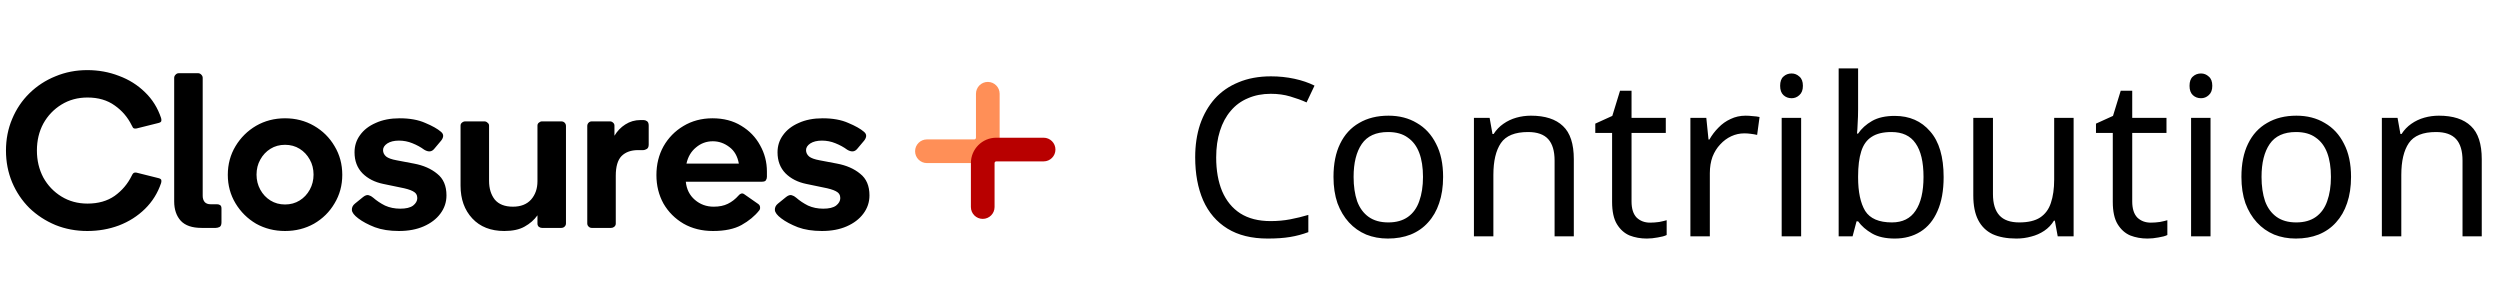 <svg width="1629" height="196" viewBox="0 0 1629 196" fill="none" xmlns="http://www.w3.org/2000/svg">
<style>
.content {
fill: black;
}

@media (prefers-color-scheme: dark) {
.content {
fill: white;
}
}
</style>
<path d="M56.88 150.516C49.488 150.516 42.576 149.22 36.144 146.628C29.712 143.94 24.048 140.244 19.152 135.54C14.352 130.74 10.608 125.172 7.92 118.836C5.232 112.404 3.888 105.492 3.888 98.1C3.888 90.708 5.232 83.844 7.92 77.508C10.608 71.076 14.352 65.508 19.152 60.804C24.048 56.004 29.712 52.308 36.144 49.716C42.576 47.028 49.488 45.684 56.88 45.684C64.176 45.684 71.04 46.932 77.472 49.428C84 51.828 89.664 55.38 94.464 60.084C99.264 64.692 102.768 70.308 104.976 76.932C105.168 77.604 105.216 78.228 105.12 78.804C105.024 79.38 104.448 79.812 103.392 80.1L88.992 83.7C87.936 83.892 87.168 83.748 86.688 83.268C86.304 82.692 86.016 82.164 85.824 81.684C83.232 76.404 79.536 72.084 74.736 68.724C69.936 65.268 64.032 63.54 57.024 63.54C50.688 63.54 45.024 65.076 40.032 68.148C35.04 71.22 31.104 75.348 28.224 80.532C25.44 85.716 24.048 91.572 24.048 98.1C24.048 104.532 25.44 110.388 28.224 115.668C31.104 120.852 35.04 124.98 40.032 128.052C45.024 131.124 50.688 132.66 57.024 132.66C64.032 132.66 69.936 130.98 74.736 127.62C79.536 124.164 83.232 119.796 85.824 114.516C86.016 114.036 86.304 113.556 86.688 113.076C87.168 112.5 87.936 112.308 88.992 112.5L103.392 116.1C104.448 116.388 105.024 116.82 105.12 117.396C105.216 117.972 105.168 118.596 104.976 119.268C102.768 125.796 99.264 131.412 94.464 136.116C89.664 140.82 84 144.42 77.472 146.916C71.04 149.316 64.176 150.516 56.88 150.516ZM131.355 148.5C125.211 148.5 120.699 146.964 117.819 143.892C114.939 140.724 113.499 136.5 113.499 131.22V50.724C113.499 49.956 113.787 49.284 114.363 48.708C114.939 48.036 115.659 47.7 116.523 47.7H129.051C129.915 47.7 130.635 48.036 131.211 48.708C131.787 49.284 132.075 49.956 132.075 50.724V127.62C132.075 129.252 132.507 130.596 133.371 131.652C134.235 132.612 135.531 133.092 137.259 133.092H141.435C142.203 133.092 142.875 133.284 143.451 133.668C144.027 134.052 144.315 134.772 144.315 135.828V144.9C144.315 146.436 143.883 147.444 143.019 147.924C142.155 148.308 141.339 148.5 140.571 148.5H131.355ZM148.437 113.94C148.437 107.028 150.117 100.788 153.477 95.22C156.837 89.652 161.301 85.236 166.869 81.972C172.533 78.708 178.821 77.076 185.733 77.076C192.645 77.076 198.933 78.708 204.597 81.972C210.261 85.236 214.725 89.652 217.989 95.22C221.349 100.788 223.029 107.028 223.029 113.94C223.029 120.756 221.349 126.948 217.989 132.516C214.725 138.084 210.261 142.5 204.597 145.764C198.933 148.932 192.645 150.516 185.733 150.516C178.821 150.516 172.533 148.932 166.869 145.764C161.301 142.5 156.837 138.084 153.477 132.516C150.117 126.948 148.437 120.756 148.437 113.94ZM167.157 113.796C167.157 117.348 167.973 120.612 169.605 123.588C171.237 126.564 173.445 128.916 176.229 130.644C179.013 132.372 182.181 133.236 185.733 133.236C189.285 133.236 192.453 132.372 195.237 130.644C198.021 128.916 200.229 126.564 201.861 123.588C203.493 120.612 204.309 117.348 204.309 113.796C204.309 110.148 203.493 106.884 201.861 104.004C200.229 101.028 198.021 98.676 195.237 96.948C192.453 95.22 189.285 94.356 185.733 94.356C182.181 94.356 179.013 95.22 176.229 96.948C173.445 98.676 171.237 101.028 169.605 104.004C167.973 106.884 167.157 110.148 167.157 113.796ZM260.39 77.076C267.014 77.076 272.582 78.084 277.094 80.1C281.702 82.02 285.11 83.94 287.318 85.86C288.374 86.724 288.854 87.684 288.758 88.74C288.662 89.7 288.23 90.66 287.462 91.62L282.854 97.092C281.222 99.012 279.062 99.156 276.374 97.524C274.166 95.892 271.622 94.5 268.742 93.348C265.958 92.196 263.03 91.62 259.958 91.62C256.79 91.62 254.246 92.244 252.326 93.492C250.502 94.74 249.59 96.18 249.59 97.812C249.59 99.444 250.262 100.836 251.606 101.988C252.95 103.044 255.206 103.86 258.374 104.436L269.75 106.596C275.894 107.748 280.934 109.956 284.87 113.22C288.902 116.388 290.918 121.092 290.918 127.332C290.918 131.748 289.574 135.732 286.886 139.284C284.294 142.74 280.694 145.476 276.086 147.492C271.478 149.508 266.102 150.516 259.958 150.516C253.91 150.516 248.678 149.7 244.262 148.068C239.846 146.34 236.246 144.42 233.462 142.308C230.774 140.292 229.382 138.468 229.286 136.836C229.19 135.204 229.862 133.812 231.302 132.66L236.63 128.34C237.974 127.284 239.174 126.9 240.23 127.188C241.286 127.476 242.246 128.004 243.11 128.772C245.414 130.788 248.006 132.516 250.886 133.956C253.862 135.3 257.174 135.972 260.822 135.972C264.566 135.972 267.35 135.3 269.174 133.956C270.998 132.516 271.91 130.884 271.91 129.06C271.91 127.044 270.95 125.556 269.03 124.596C267.206 123.636 264.47 122.82 260.822 122.148L249.734 119.844C244.166 118.692 239.654 116.388 236.198 112.932C232.742 109.38 231.014 104.82 231.014 99.252C231.014 95.028 232.214 91.284 234.614 88.02C237.014 84.66 240.422 82.02 244.838 80.1C249.254 78.084 254.438 77.076 260.39 77.076ZM318.674 81.828V117.828C318.674 122.82 319.922 126.9 322.418 130.068C325.01 133.14 328.946 134.676 334.226 134.676C339.314 134.676 343.25 133.14 346.034 130.068C348.818 126.9 350.21 122.916 350.21 118.116V81.828C350.21 81.06 350.498 80.436 351.074 79.956C351.746 79.38 352.418 79.092 353.09 79.092H365.762C366.626 79.092 367.346 79.38 367.922 79.956C368.498 80.532 368.786 81.252 368.786 82.116V145.62C368.786 146.388 368.498 147.06 367.922 147.636C367.346 148.212 366.626 148.5 365.762 148.5H353.09C352.418 148.5 351.746 148.26 351.074 147.78C350.498 147.204 350.21 146.532 350.21 145.764V140.292C348.098 143.268 345.314 145.716 341.858 147.636C338.498 149.556 334.082 150.516 328.61 150.516C319.778 150.516 312.818 147.78 307.73 142.308C302.642 136.836 300.098 129.732 300.098 120.996V81.828C300.098 81.06 300.386 80.436 300.962 79.956C301.634 79.38 302.354 79.092 303.122 79.092H315.65C316.418 79.092 317.09 79.38 317.666 79.956C318.338 80.436 318.674 81.06 318.674 81.828ZM417.366 78.228H419.382C420.15 78.228 420.87 78.468 421.542 78.948C422.31 79.428 422.694 80.388 422.694 81.828V94.212C422.694 95.652 422.262 96.612 421.398 97.092C420.534 97.572 419.814 97.812 419.238 97.812H415.782C411.174 97.812 407.574 99.108 404.982 101.7C402.486 104.292 401.238 108.564 401.238 114.516V145.764C401.238 146.532 400.902 147.204 400.23 147.78C399.654 148.26 398.982 148.5 398.214 148.5H385.542C384.774 148.5 384.102 148.212 383.526 147.636C382.95 147.06 382.662 146.388 382.662 145.62V82.116C382.662 81.252 382.95 80.532 383.526 79.956C384.102 79.38 384.774 79.092 385.542 79.092H397.494C398.262 79.092 398.934 79.38 399.51 79.956C400.086 80.436 400.374 81.06 400.374 81.828V88.452C402.198 85.38 404.55 82.932 407.43 81.108C410.406 79.188 413.718 78.228 417.366 78.228ZM464.298 77.076C471.498 77.076 477.738 78.708 483.018 81.972C488.298 85.14 492.378 89.364 495.258 94.644C498.234 99.924 499.722 105.636 499.722 111.78V115.236C499.722 116.1 499.482 116.868 499.002 117.54C498.618 118.116 497.754 118.404 496.41 118.404H446.874C447.354 123.3 449.322 127.236 452.778 130.212C456.234 133.188 460.314 134.676 465.018 134.676C468.666 134.676 471.738 134.052 474.234 132.804C476.826 131.556 479.178 129.732 481.29 127.332C481.77 126.756 482.298 126.372 482.874 126.18C483.546 125.892 484.266 126.036 485.034 126.612L494.106 132.948C494.874 133.524 495.258 134.244 495.258 135.108C495.354 135.876 495.162 136.548 494.682 137.124C491.802 140.772 487.962 143.94 483.162 146.628C478.458 149.22 472.266 150.516 464.586 150.516C457.386 150.516 451.002 148.932 445.434 145.764C439.866 142.5 435.498 138.132 432.33 132.66C429.258 127.092 427.722 120.9 427.722 114.084C427.722 107.172 429.258 100.932 432.33 95.364C435.498 89.796 439.818 85.38 445.29 82.116C450.858 78.756 457.194 77.076 464.298 77.076ZM481.434 106.596C480.57 101.796 478.506 98.196 475.242 95.796C471.978 93.3 468.378 92.052 464.442 92.052C460.314 92.052 456.666 93.396 453.498 96.084C450.33 98.676 448.266 102.18 447.306 106.596H481.434ZM536.015 77.076C542.639 77.076 548.207 78.084 552.719 80.1C557.327 82.02 560.735 83.94 562.943 85.86C563.999 86.724 564.479 87.684 564.383 88.74C564.287 89.7 563.855 90.66 563.087 91.62L558.479 97.092C556.847 99.012 554.687 99.156 551.999 97.524C549.791 95.892 547.247 94.5 544.367 93.348C541.583 92.196 538.655 91.62 535.583 91.62C532.415 91.62 529.871 92.244 527.951 93.492C526.127 94.74 525.215 96.18 525.215 97.812C525.215 99.444 525.887 100.836 527.231 101.988C528.575 103.044 530.831 103.86 533.999 104.436L545.375 106.596C551.519 107.748 556.559 109.956 560.495 113.22C564.527 116.388 566.543 121.092 566.543 127.332C566.543 131.748 565.199 135.732 562.511 139.284C559.919 142.74 556.319 145.476 551.711 147.492C547.103 149.508 541.727 150.516 535.583 150.516C529.535 150.516 524.303 149.7 519.887 148.068C515.471 146.34 511.871 144.42 509.087 142.308C506.399 140.292 505.007 138.468 504.911 136.836C504.815 135.204 505.487 133.812 506.927 132.66L512.255 128.34C513.599 127.284 514.799 126.9 515.855 127.188C516.911 127.476 517.871 128.004 518.735 128.772C521.039 130.788 523.631 132.516 526.511 133.956C529.487 135.3 532.799 135.972 536.447 135.972C540.191 135.972 542.975 135.3 544.799 133.956C546.623 132.516 547.535 130.884 547.535 129.06C547.535 127.044 546.575 125.556 544.655 124.596C542.831 123.636 540.095 122.82 536.447 122.148L525.359 119.844C519.791 118.692 515.279 116.388 511.823 112.932C508.367 109.38 506.639 104.82 506.639 99.252C506.639 95.028 507.839 91.284 510.239 88.02C512.639 84.66 516.047 82.02 520.463 80.1C524.879 78.084 530.063 77.076 536.015 77.076Z" class="content"/>
<path fill-rule="evenodd" clip-rule="evenodd" d="M643.653 53.375C647.913 53.375 651.366 56.828 651.366 61.088V89.736C651.366 98.864 643.966 106.264 634.838 106.264H603.986C599.726 106.264 596.273 102.811 596.273 98.551C596.273 94.291 599.726 90.838 603.986 90.838H634.838C635.447 90.838 635.94 90.345 635.94 89.736V61.088C635.94 56.828 639.393 53.375 643.653 53.375Z" fill="#FF8F57"/>
<path fill-rule="evenodd" clip-rule="evenodd" d="M640.347 142.625C636.087 142.625 632.634 139.172 632.634 134.912L632.634 106.264C632.634 97.136 640.034 89.736 649.162 89.736L680.014 89.736C684.274 89.736 687.727 93.189 687.727 97.449C687.727 101.709 684.274 105.162 680.014 105.162L649.162 105.162C648.553 105.162 648.06 105.655 648.06 106.264L648.06 134.912C648.06 139.172 644.607 142.625 640.347 142.625Z" fill="#B80000"/>
<path d="M828.032 61.12C822.56 61.12 817.616 62.08 813.2 64C808.784 65.824 805.04 68.56 801.968 72.208C798.896 75.76 796.544 80.128 794.912 85.312C793.28 90.4 792.464 96.16 792.464 102.592C792.464 111.04 793.76 118.384 796.352 124.624C799.04 130.864 802.976 135.664 808.16 139.024C813.44 142.384 820.016 144.064 827.888 144.064C832.4 144.064 836.672 143.68 840.704 142.912C844.736 142.144 848.672 141.184 852.512 140.032V151.264C848.672 152.704 844.688 153.76 840.56 154.432C836.528 155.104 831.68 155.44 826.016 155.44C815.552 155.44 806.816 153.28 799.808 148.96C792.8 144.64 787.52 138.496 783.968 130.528C780.512 122.56 778.784 113.2 778.784 102.448C778.784 94.672 779.84 87.568 781.952 81.136C784.16 74.704 787.328 69.136 791.456 64.432C795.68 59.728 800.864 56.128 807.008 53.632C813.152 51.04 820.208 49.744 828.176 49.744C833.456 49.744 838.544 50.272 843.44 51.328C848.336 52.384 852.704 53.872 856.544 55.792L851.36 66.736C848.192 65.296 844.64 64 840.704 62.848C836.864 61.696 832.64 61.12 828.032 61.12ZM940.328 115.264C940.328 121.696 939.464 127.408 937.736 132.4C936.104 137.296 933.704 141.472 930.536 144.928C927.464 148.384 923.672 151.024 919.16 152.848C914.744 154.576 909.8 155.44 904.328 155.44C899.24 155.44 894.536 154.576 890.216 152.848C885.896 151.024 882.152 148.384 878.984 144.928C875.816 141.472 873.32 137.296 871.496 132.4C869.768 127.408 868.904 121.696 868.904 115.264C868.904 106.72 870.344 99.52 873.224 93.664C876.104 87.712 880.232 83.2 885.608 80.128C890.984 76.96 897.368 75.376 904.76 75.376C911.768 75.376 917.912 76.96 923.192 80.128C928.568 83.2 932.744 87.712 935.72 93.664C938.792 99.52 940.328 106.72 940.328 115.264ZM882.008 115.264C882.008 121.312 882.776 126.592 884.312 131.104C885.944 135.52 888.44 138.928 891.8 141.328C895.16 143.728 899.432 144.928 904.616 144.928C909.8 144.928 914.072 143.728 917.432 141.328C920.792 138.928 923.24 135.52 924.776 131.104C926.408 126.592 927.224 121.312 927.224 115.264C927.224 109.12 926.408 103.888 924.776 99.568C923.144 95.248 920.648 91.936 917.288 89.632C914.024 87.232 909.752 86.032 904.472 86.032C896.6 86.032 890.888 88.624 887.336 93.808C883.784 98.992 882.008 106.144 882.008 115.264ZM997.564 75.376C1006.78 75.376 1013.74 77.632 1018.44 82.144C1023.15 86.56 1025.5 93.76 1025.5 103.744V154H1012.97V104.608C1012.97 98.368 1011.58 93.712 1008.8 90.64C1006.01 87.568 1001.64 86.032 995.692 86.032C987.148 86.032 981.244 88.432 977.98 93.232C974.716 98.032 973.084 104.944 973.084 113.968V154H960.412V76.816H970.636L972.508 87.328H973.228C974.956 84.64 977.068 82.432 979.564 80.704C982.156 78.88 984.988 77.536 988.06 76.672C991.132 75.808 994.3 75.376 997.564 75.376ZM1075.2 145.072C1077.12 145.072 1079.09 144.928 1081.11 144.64C1083.12 144.256 1084.76 143.872 1086 143.488V153.136C1084.66 153.808 1082.74 154.336 1080.24 154.72C1077.75 155.2 1075.35 155.44 1073.04 155.44C1069.01 155.44 1065.27 154.768 1061.81 153.424C1058.45 151.984 1055.72 149.536 1053.6 146.08C1051.49 142.624 1050.44 137.776 1050.44 131.536V86.608H1039.49V80.56L1050.58 75.52L1055.62 59.104H1063.11V76.816H1085.43V86.608H1063.11V131.248C1063.11 135.952 1064.21 139.456 1066.42 141.76C1068.72 143.968 1071.65 145.072 1075.2 145.072ZM1137.46 75.376C1138.9 75.376 1140.43 75.472 1142.07 75.664C1143.79 75.76 1145.28 75.952 1146.53 76.24L1144.95 87.904C1143.7 87.616 1142.31 87.376 1140.77 87.184C1139.33 86.992 1137.94 86.896 1136.59 86.896C1133.62 86.896 1130.79 87.52 1128.1 88.768C1125.41 90.016 1123.01 91.792 1120.9 94.096C1118.79 96.304 1117.11 98.992 1115.86 102.16C1114.71 105.328 1114.13 108.88 1114.13 112.816V154H1101.46V76.816H1111.83L1113.27 90.928H1113.84C1115.47 88.048 1117.44 85.456 1119.75 83.152C1122.05 80.752 1124.69 78.88 1127.67 77.536C1130.64 76.096 1133.91 75.376 1137.46 75.376ZM1173.62 76.816V154H1160.94V76.816H1173.62ZM1167.42 47.872C1169.34 47.872 1171.02 48.544 1172.46 49.888C1174 51.136 1174.77 53.152 1174.77 55.936C1174.77 58.624 1174 60.64 1172.46 61.984C1171.02 63.328 1169.34 64 1167.42 64C1165.31 64 1163.54 63.328 1162.1 61.984C1160.66 60.64 1159.94 58.624 1159.94 55.936C1159.94 53.152 1160.66 51.136 1162.1 49.888C1163.54 48.544 1165.31 47.872 1167.42 47.872ZM1210.74 71.2C1210.74 74.464 1210.64 77.536 1210.45 80.416C1210.36 83.2 1210.21 85.408 1210.02 87.04H1210.74C1212.95 83.776 1215.97 81.04 1219.81 78.832C1223.65 76.624 1228.6 75.52 1234.64 75.52C1244.24 75.52 1251.92 78.88 1257.68 85.6C1263.54 92.224 1266.47 102.16 1266.47 115.408C1266.47 124.24 1265.12 131.632 1262.44 137.584C1259.84 143.536 1256.15 148 1251.35 150.976C1246.55 153.952 1240.98 155.44 1234.64 155.44C1228.6 155.44 1223.65 154.336 1219.81 152.128C1215.97 149.92 1212.95 147.28 1210.74 144.208H1209.73L1207.14 154H1198.07V44.56H1210.74V71.2ZM1232.48 86.032C1227.01 86.032 1222.69 87.088 1219.52 89.2C1216.36 91.216 1214.1 94.384 1212.76 98.704C1211.41 102.928 1210.74 108.352 1210.74 114.976V115.552C1210.74 125.056 1212.28 132.352 1215.35 137.44C1218.52 142.432 1224.32 144.928 1232.77 144.928C1239.68 144.928 1244.82 142.384 1248.18 137.296C1251.64 132.208 1253.36 124.864 1253.36 115.264C1253.36 105.568 1251.64 98.272 1248.18 93.376C1244.82 88.48 1239.59 86.032 1232.48 86.032ZM1351.17 76.816V154H1340.81L1338.93 143.776H1338.36C1336.73 146.464 1334.61 148.672 1332.02 150.4C1329.43 152.128 1326.6 153.376 1323.53 154.144C1320.45 155.008 1317.24 155.44 1313.88 155.44C1307.73 155.44 1302.55 154.48 1298.33 152.56C1294.2 150.544 1291.08 147.472 1288.97 143.344C1286.85 139.216 1285.8 133.888 1285.8 127.36V76.816H1298.61V126.496C1298.61 132.64 1300.01 137.248 1302.79 140.32C1305.57 143.392 1309.89 144.928 1315.75 144.928C1321.51 144.928 1326.02 143.872 1329.29 141.76C1332.65 139.552 1335 136.384 1336.34 132.256C1337.78 128.032 1338.5 122.944 1338.5 116.992V76.816H1351.17ZM1401.45 145.072C1403.37 145.072 1405.34 144.928 1407.36 144.64C1409.37 144.256 1411.01 143.872 1412.25 143.488V153.136C1410.91 153.808 1408.99 154.336 1406.49 154.72C1404 155.2 1401.6 155.44 1399.29 155.44C1395.26 155.44 1391.52 154.768 1388.06 153.424C1384.7 151.984 1381.97 149.536 1379.85 146.08C1377.74 142.624 1376.69 137.776 1376.69 131.536V86.608H1365.74V80.56L1376.83 75.52L1381.87 59.104H1389.36V76.816H1411.68V86.608H1389.36V131.248C1389.36 135.952 1390.46 139.456 1392.67 141.76C1394.97 143.968 1397.9 145.072 1401.45 145.072ZM1440.38 76.816V154H1427.71V76.816H1440.38ZM1434.19 47.872C1436.11 47.872 1437.79 48.544 1439.23 49.888C1440.76 51.136 1441.53 53.152 1441.53 55.936C1441.53 58.624 1440.76 60.64 1439.23 61.984C1437.79 63.328 1436.11 64 1434.19 64C1432.08 64 1430.3 63.328 1428.86 61.984C1427.42 60.64 1426.7 58.624 1426.7 55.936C1426.7 53.152 1427.42 51.136 1428.86 49.888C1430.3 48.544 1432.08 47.872 1434.19 47.872ZM1531.94 115.264C1531.94 121.696 1531.07 127.408 1529.35 132.4C1527.71 137.296 1525.31 141.472 1522.15 144.928C1519.07 148.384 1515.28 151.024 1510.77 152.848C1506.35 154.576 1501.41 155.44 1495.94 155.44C1490.85 155.44 1486.15 154.576 1481.83 152.848C1477.51 151.024 1473.76 148.384 1470.59 144.928C1467.43 141.472 1464.93 137.296 1463.11 132.4C1461.38 127.408 1460.51 121.696 1460.51 115.264C1460.51 106.72 1461.95 99.52 1464.83 93.664C1467.71 87.712 1471.84 83.2 1477.22 80.128C1482.59 76.96 1488.98 75.376 1496.37 75.376C1503.38 75.376 1509.52 76.96 1514.8 80.128C1520.18 83.2 1524.35 87.712 1527.33 93.664C1530.4 99.52 1531.94 106.72 1531.94 115.264ZM1473.62 115.264C1473.62 121.312 1474.39 126.592 1475.92 131.104C1477.55 135.52 1480.05 138.928 1483.41 141.328C1486.77 143.728 1491.04 144.928 1496.23 144.928C1501.41 144.928 1505.68 143.728 1509.04 141.328C1512.4 138.928 1514.85 135.52 1516.39 131.104C1518.02 126.592 1518.83 121.312 1518.83 115.264C1518.83 109.12 1518.02 103.888 1516.39 99.568C1514.75 95.248 1512.26 91.936 1508.9 89.632C1505.63 87.232 1501.36 86.032 1496.08 86.032C1488.21 86.032 1482.5 88.624 1478.95 93.808C1475.39 98.992 1473.62 106.144 1473.62 115.264ZM1589.17 75.376C1598.39 75.376 1605.35 77.632 1610.05 82.144C1614.76 86.56 1617.11 93.76 1617.11 103.744V154H1604.58V104.608C1604.58 98.368 1603.19 93.712 1600.41 90.64C1597.62 87.568 1593.25 86.032 1587.3 86.032C1578.76 86.032 1572.85 88.432 1569.59 93.232C1566.33 98.032 1564.69 104.944 1564.69 113.968V154H1552.02V76.816H1562.25L1564.12 87.328H1564.84C1566.57 84.64 1568.68 82.432 1571.17 80.704C1573.77 78.88 1576.6 77.536 1579.67 76.672C1582.74 75.808 1585.91 75.376 1589.17 75.376Z" class="content"/>
</svg>
